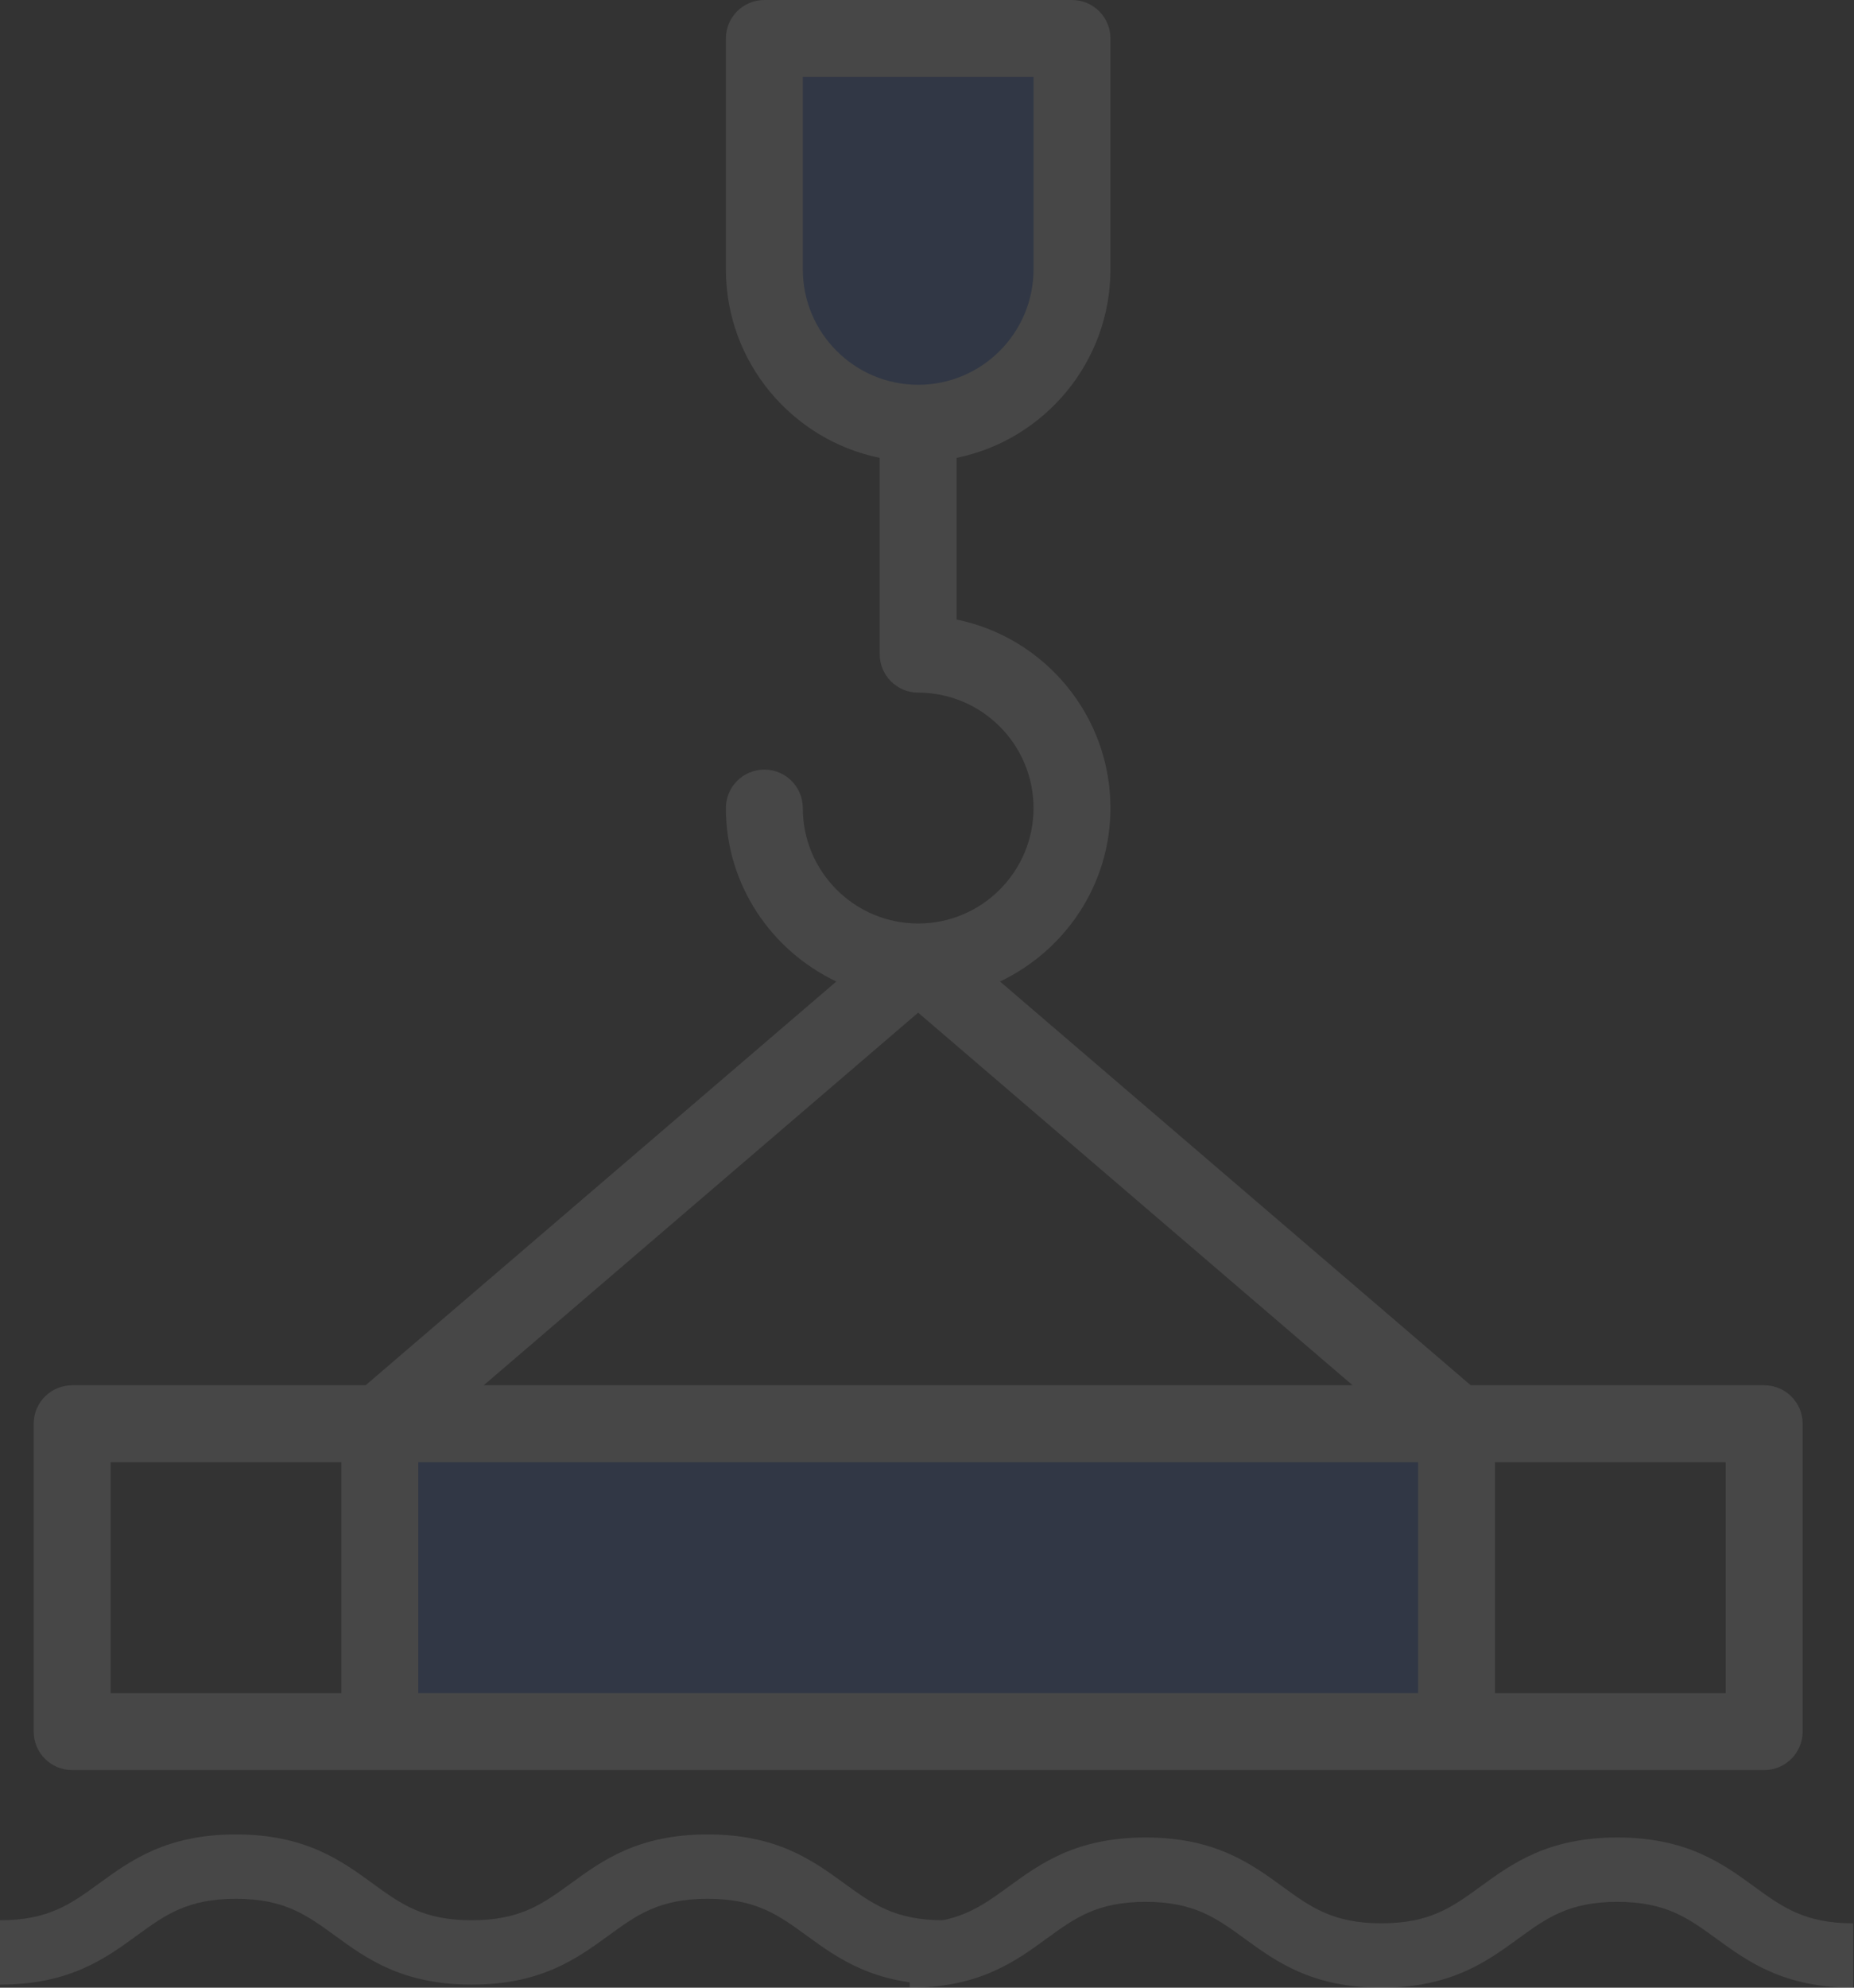 <svg width="896" height="960" viewBox="0 0 896 960" fill="none" xmlns="http://www.w3.org/2000/svg">
<rect x="0" y="0" width="896" height="960" fill="#333333" stroke="none"/>
<g opacity="0.1">
<g clip-path="url(#clip0)">
<path d="M703.914 687.634H183.543V836.311H703.914V687.634Z" fill="#2260EA"/>
<path d="M518.068 130.093V18.585H369.391V130.093C369.391 171.165 402.657 204.432 443.729 204.432C484.802 204.432 518.068 171.165 518.068 130.093Z" fill="#2260EA"/>
<path d="M852.595 669.049H710.776L483.28 474.04C514.707 459.116 536.656 427.318 536.656 390.279C536.656 345.397 504.671 307.855 462.317 299.232V221.139C504.671 212.497 536.656 174.975 536.656 130.093V18.585C536.656 8.307 528.33 0 518.071 0H369.393C359.135 0 350.809 8.307 350.809 18.585V130.093C350.809 174.956 382.793 212.497 425.147 221.139V315.94C425.147 326.217 433.473 334.524 443.732 334.524C474.471 334.524 499.486 359.539 499.486 390.279C499.486 421.018 474.49 446.014 443.769 446.033C443.751 446.033 443.732 446.033 443.695 446.033C412.974 446.014 387.978 421.018 387.978 390.279C387.978 380.001 379.652 371.694 369.393 371.694C359.135 371.694 350.809 380.001 350.809 390.279C350.809 427.318 372.757 459.116 404.184 474.04L176.689 669.049H34.869C24.61 669.049 16.284 677.356 16.284 687.634V836.311C16.284 846.588 24.61 854.896 34.869 854.896H852.595C862.854 854.896 871.18 846.588 871.18 836.311V687.634C871.18 677.356 862.854 669.049 852.595 669.049ZM387.978 130.093V37.169H499.486V130.093C499.486 160.832 474.471 185.847 443.732 185.847C412.993 185.847 387.978 160.832 387.978 130.093ZM164.962 817.726H53.454V706.218H164.962V817.726ZM443.732 489.093L653.683 669.049H233.781L443.732 489.093ZM685.333 817.726H202.131V706.218H685.333V817.726ZM834.011 817.726H722.502V706.218H834.011V817.726Z" fill="white"/>
</g>
<path d="M47.847 909.679C63.121 898.572 80.43 885.981 113.981 885.981C147.531 885.981 164.842 898.571 180.114 909.679C193.75 919.597 204.522 927.431 227.964 927.431C251.408 927.431 262.18 919.597 275.818 909.679C291.092 898.571 308.404 885.981 341.955 885.981C375.506 885.981 392.818 898.571 408.092 909.679C421.73 919.597 432.501 927.431 455.944 927.431V958.518C422.393 958.518 405.082 945.929 389.808 934.821C376.17 924.903 365.398 917.069 341.955 917.069C318.512 917.069 307.74 924.903 294.101 934.821C278.828 945.929 261.515 958.518 227.964 958.518C194.414 958.518 177.102 945.929 161.831 934.821C148.194 924.903 137.423 917.069 113.981 917.069C90.54 917.069 79.768 924.903 66.131 934.821C50.859 945.929 33.549 958.518 -0 958.518V927.431C23.439 927.431 34.211 919.597 47.847 909.679Z" fill="white"/>
<path d="M487.508 911.161C502.782 900.054 520.092 887.464 553.642 887.464C587.192 887.464 604.504 900.053 619.775 911.161C633.412 921.079 644.183 928.913 667.625 928.913C691.069 928.913 701.841 921.079 715.479 911.161C730.753 900.053 748.065 887.464 781.616 887.464C815.167 887.464 832.479 900.053 847.753 911.161C861.391 921.079 872.163 928.913 895.605 928.913V960C862.054 960 844.743 947.411 829.469 936.303C815.831 926.385 805.06 918.551 781.616 918.551C758.173 918.551 747.401 926.385 733.762 936.303C718.489 947.411 701.176 960 667.625 960C634.075 960 616.763 947.411 601.492 936.303C587.855 926.385 577.084 918.551 553.642 918.551C530.201 918.551 519.429 926.385 505.793 936.303C490.52 947.411 473.21 960 439.661 960V928.913C463.1 928.913 473.872 921.079 487.508 911.161Z" fill="white"/>
</g>
<defs>
<clipPath id="clip0">
<rect width="854.896" height="854.896" fill="white" transform="translate(16.284)"/>
</clipPath>
</defs>
</svg>
